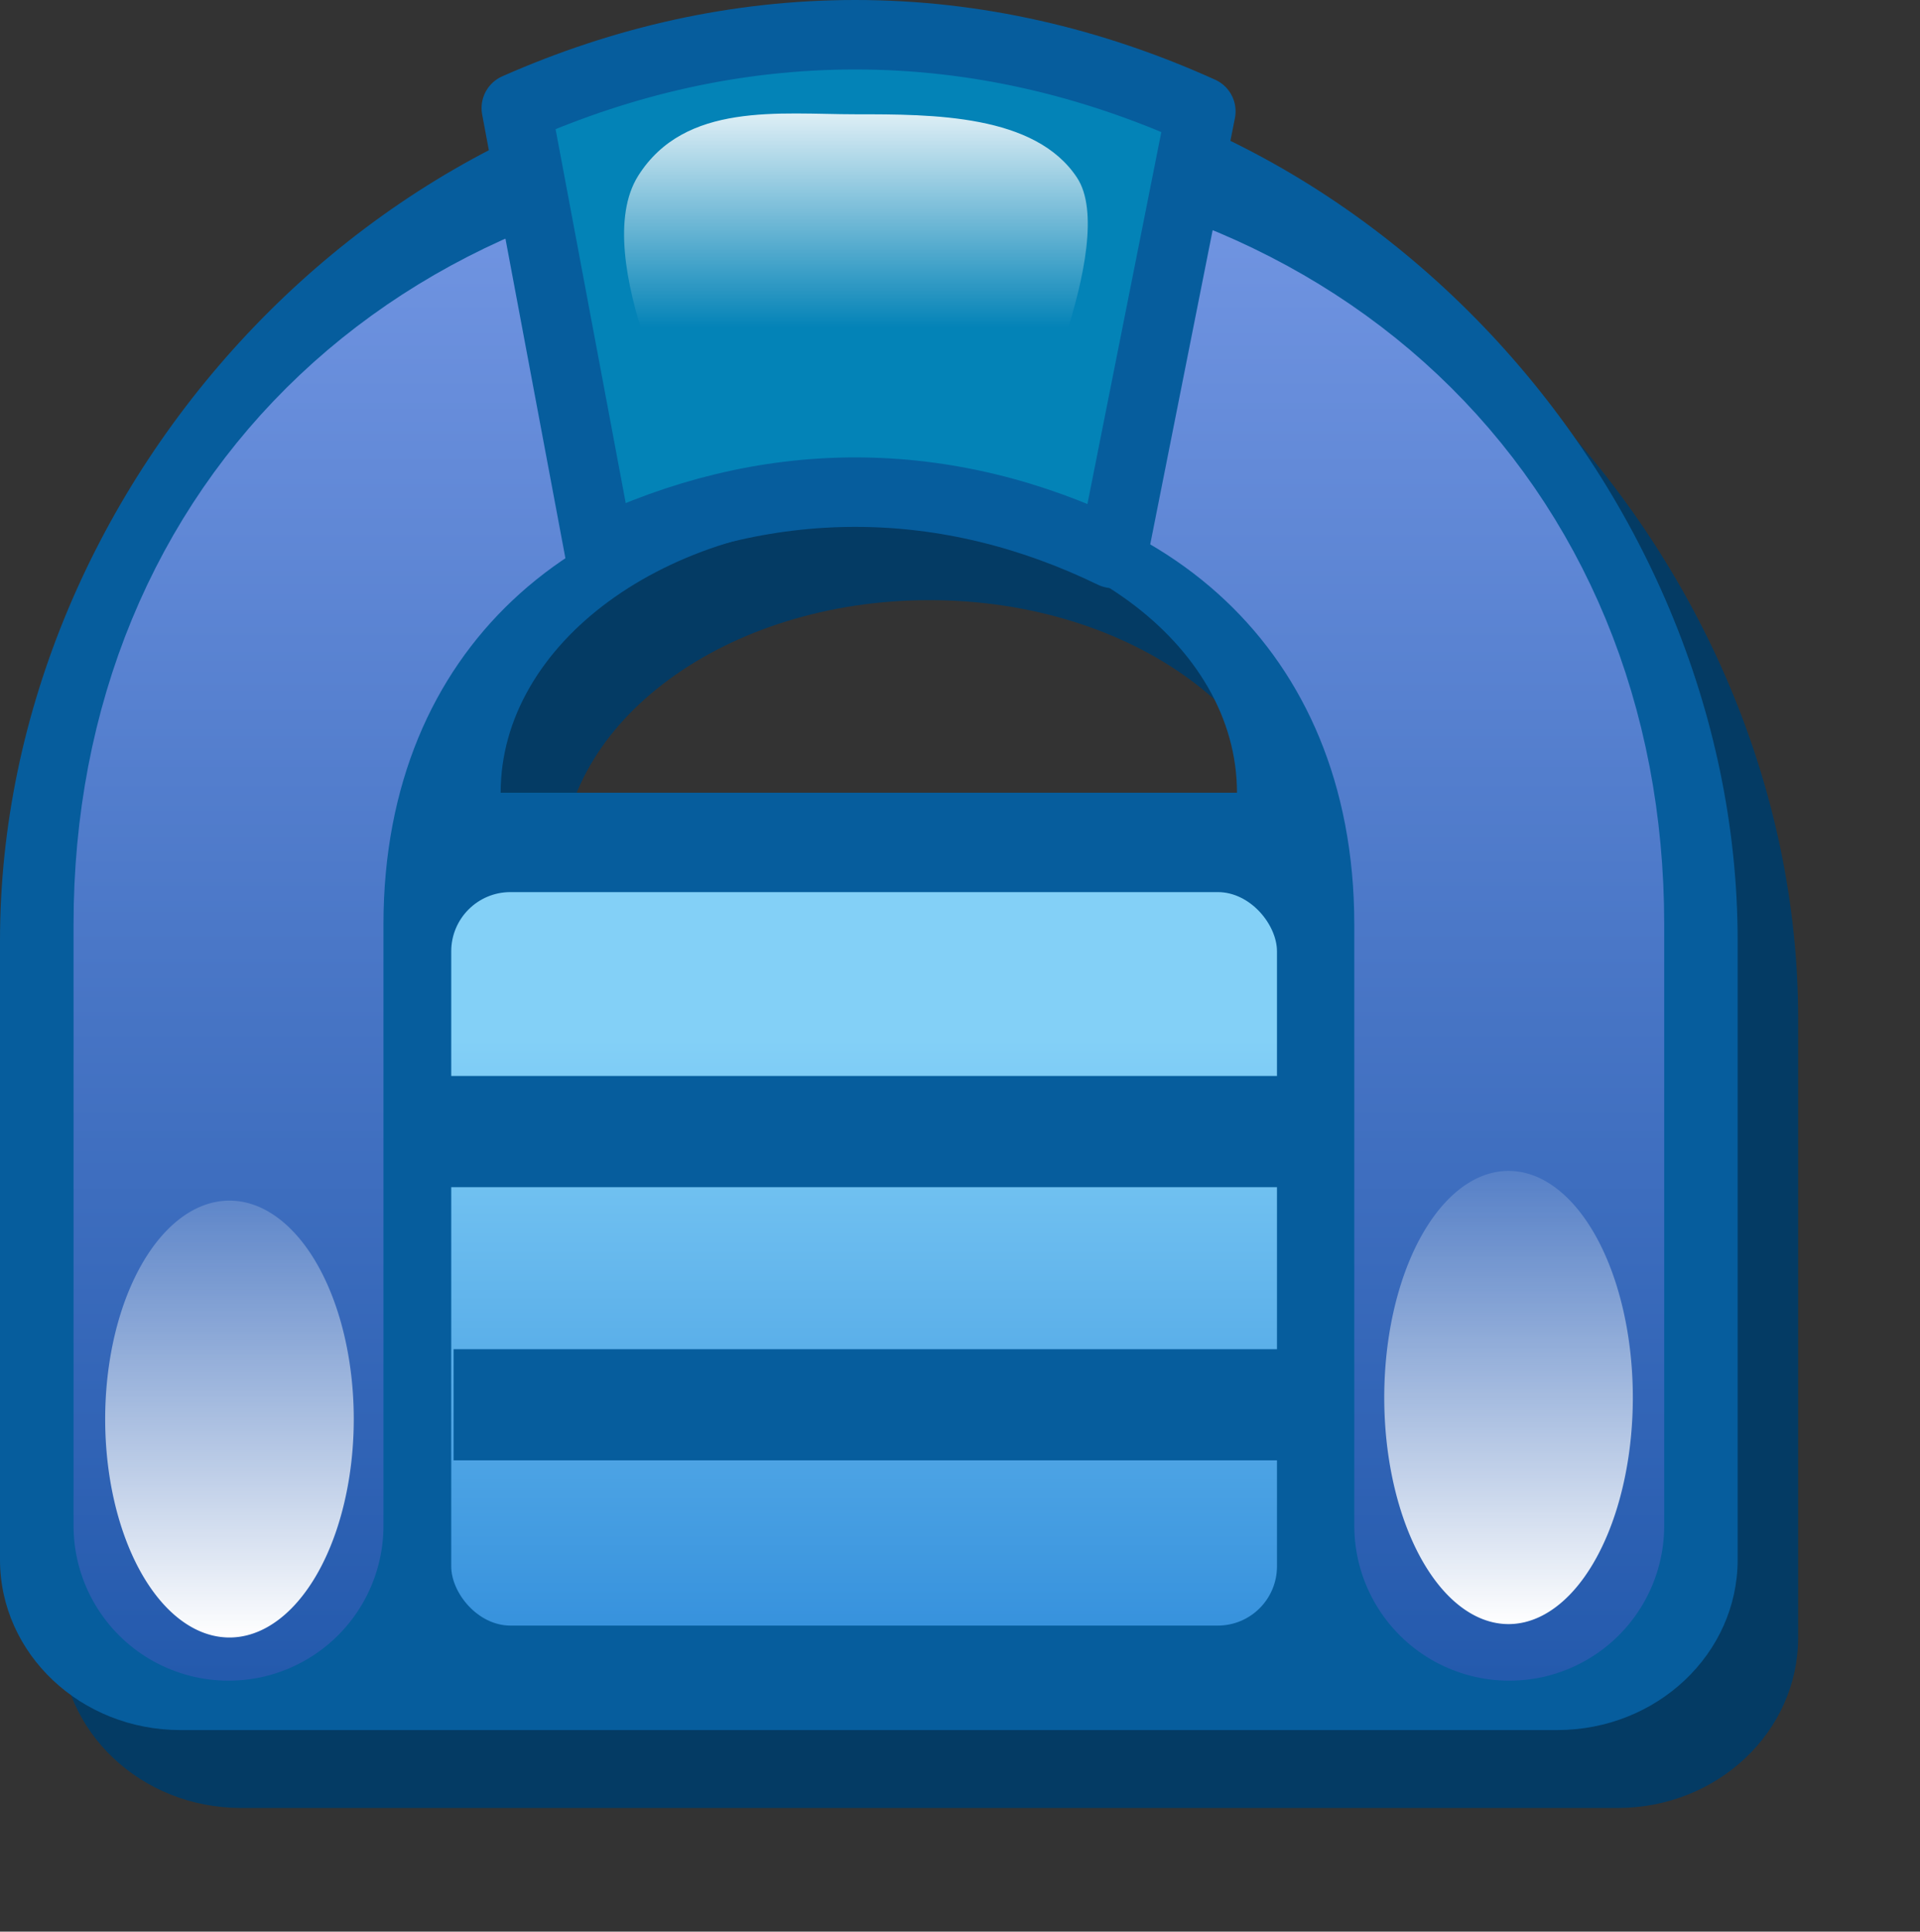 <?xml version="1.0" encoding="UTF-8" standalone="no"?>
<!-- Created with Inkscape (http://www.inkscape.org/) -->
<svg
   xmlns:dc="http://purl.org/dc/elements/1.1/"
   xmlns:cc="http://web.resource.org/cc/"
   xmlns:rdf="http://www.w3.org/1999/02/22-rdf-syntax-ns#"
   xmlns:svg="http://www.w3.org/2000/svg"
   xmlns="http://www.w3.org/2000/svg"
   xmlns:xlink="http://www.w3.org/1999/xlink"
   xmlns:sodipodi="http://inkscape.sourceforge.net/DTD/sodipodi-0.dtd"
   xmlns:inkscape="http://www.inkscape.org/namespaces/inkscape"
   sodipodi:docname="collection_icon.svg"
   sodipodi:docbase="/home/me/Documents/updated_collection_playlist_icons/collection_icon"
   inkscape:version="0.41"
   sodipodi:version="0.32"
   id="svg2"
   height="173pt"
   width="172pt">
  <rect width="100%" height="100%" fill="#333333" stroke="none"/>
  <defs
     id="defs4">
    <linearGradient
       gradientTransform="matrix(0.644,0,0,0.422,469.132,74.536)"
       gradientUnits="userSpaceOnUse"
       y2="318.791"
       x2="446.585"
       y1="318.791"
       x1="120.558"
       id="linearGradient2178"
       xlink:href="#linearGradient2172"
       inkscape:collect="always" />
    <linearGradient
       id="linearGradient2182">
      <stop
         style="stop-color:#83d0f7;stop-opacity:1;"
         offset="0"
         id="stop2304" />
      <stop
         style="stop-color:#3792dd;stop-opacity:1;"
         offset="1"
         id="stop2186" />
    </linearGradient>
    <linearGradient
       gradientTransform="matrix(0.644,0,0,0.556,471.894,37.763)"
       gradientUnits="userSpaceOnUse"
       y2="609.946"
       x2="449.808"
       y1="290.738"
       x1="133.742"
       id="linearGradient2130"
       xlink:href="#linearGradient2182"
       inkscape:collect="always" />
    <linearGradient
       id="linearGradient2050">
      <stop
         id="stop2052"
         offset="0"
         style="stop-color:#7094e1;stop-opacity:1;" />
      <stop
         id="stop2054"
         offset="1"
         style="stop-color:#245aad;stop-opacity:1;" />
    </linearGradient>
    <linearGradient
       spreadMethod="reflect"
       y2="339.199"
       x2="-56.09"
       y1="507.59"
       x1="-32.222"
       gradientTransform="matrix(0.705,-9.247830e-2,9.247830e-2,0.705,639.927,12.978)"
       gradientUnits="userSpaceOnUse"
       id="linearGradient2198"
       xlink:href="#linearGradient2050"
       inkscape:collect="always" />
    <linearGradient
       id="linearGradient2116">
      <stop
         id="stop2118"
         offset="0"
         style="stop-color:#a5b4d3;stop-opacity:0.816;" />
      <stop
         id="stop2120"
         offset="1"
         style="stop-color:#a9c6ff;stop-opacity:0;" />
    </linearGradient>
    <radialGradient
       gradientTransform="matrix(1.474,-0.169,8.785089e-2,0.909,44.912,7.928)"
       gradientUnits="userSpaceOnUse"
       r="42.426"
       fy="298.656"
       fx="-128.011"
       cy="298.656"
       cx="-128.011"
       id="radialGradient2122"
       xlink:href="#linearGradient2116"
       inkscape:collect="always" />
    <linearGradient
       id="linearGradient2222">
      <stop
         style="stop-color:#ffffff;stop-opacity:0.816;"
         offset="0"
         id="stop2224" />
      <stop
         style="stop-color:#ffffff;stop-opacity:0;"
         offset="1"
         id="stop2226" />
    </linearGradient>
    <linearGradient
       gradientTransform="matrix(0.598,0,0,0.598,479.152,21.971)"
       gradientUnits="userSpaceOnUse"
       y2="319.117"
       x2="270.211"
       y1="221.298"
       x1="254.635"
       id="linearGradient2168"
       xlink:href="#linearGradient2222"
       inkscape:collect="always" />
    <linearGradient
       id="linearGradient2204">
      <stop
         style="stop-color:#ffffff;stop-opacity:0.816;"
         offset="0"
         id="stop2206" />
      <stop
         style="stop-color:#ffffff;stop-opacity:0;"
         offset="1"
         id="stop2208" />
    </linearGradient>
    <linearGradient
       gradientUnits="userSpaceOnUse"
       y2="234.663"
       x2="-113.748"
       y1="312.817"
       x1="-117.002"
       id="linearGradient2210"
       xlink:href="#linearGradient2204"
       inkscape:collect="always" />
    <linearGradient
       id="linearGradient2214">
      <stop
         id="stop2216"
         offset="0"
         style="stop-color:#ffffff;stop-opacity:1;" />
      <stop
         id="stop2218"
         offset="1"
         style="stop-color:#ffffff;stop-opacity:0;" />
    </linearGradient>
    <linearGradient
       gradientTransform="matrix(0.556,0,0,0.556,482.344,40.009)"
       gradientUnits="userSpaceOnUse"
       y2="413.223"
       x2="283.058"
       y1="396.08"
       x1="335.402"
       id="linearGradient2220"
       xlink:href="#linearGradient2214"
       inkscape:collect="always" />
    <linearGradient
       id="linearGradient2180">
      <stop
         id="stop2182"
         offset="0"
         style="stop-color:#ffffff;stop-opacity:1;" />
      <stop
         id="stop2184"
         offset="1"
         style="stop-color:#ffffff;stop-opacity:0;" />
    </linearGradient>
    <linearGradient
       id="linearGradient2172">
      <stop
         id="stop2174"
         offset="0"
         style="stop-color:#ffffff;stop-opacity:0.643;" />
      <stop
         id="stop2176"
         offset="1"
         style="stop-color:none" />
    </linearGradient>
    <linearGradient
       id="linearGradient2156">
      <stop
         style="stop-color:#51addc;stop-opacity:1;"
         offset="0"
         id="stop2158" />
      <stop
         style="stop-color:#c2e4ff;stop-opacity:1;"
         offset="1"
         id="stop2160" />
    </linearGradient>
    <linearGradient
       id="linearGradient2084">
      <stop
         id="stop2086"
         offset="0"
         style="stop-color:#022a79;stop-opacity:1;" />
      <stop
         id="stop2088"
         offset="1"
         style="stop-color:#b0baff;stop-opacity:1;" />
    </linearGradient>
    <linearGradient
       id="linearGradient2177">
      <stop
         id="stop2179"
         offset="0"
         style="stop-color:#ffffff;stop-opacity:0.871;" />
      <stop
         id="stop2181"
         offset="1"
         style="stop-color:#ffffff;stop-opacity:0;" />
    </linearGradient>
    <linearGradient
       id="linearGradient2159">
      <stop
         style="stop-color:#ffffff;stop-opacity:0.643;"
         offset="0"
         id="stop2161" />
      <stop
         style="stop-color:#ffffff;stop-opacity:0;"
         offset="1"
         id="stop2163" />
    </linearGradient>
    <linearGradient
       id="linearGradient2127">
      <stop
         id="stop2129"
         offset="0"
         style="stop-color:#d400ff;stop-opacity:1;" />
      <stop
         id="stop2131"
         offset="1"
         style="stop-color:#8c00a9;stop-opacity:1;" />
    </linearGradient>
    <linearGradient
       id="linearGradient2121">
      <stop
         style="stop-color:#e8ff00;stop-opacity:1;"
         offset="0"
         id="stop2123" />
      <stop
         style="stop-color:#ff7e00;stop-opacity:1;"
         offset="1"
         id="stop2125" />
    </linearGradient>
    <linearGradient
       id="linearGradient2089">
      <stop
         style="stop-color:#ffffff;stop-opacity:1;"
         offset="0"
         id="stop2091" />
      <stop
         id="stop2113"
         offset="0.48"
         style="stop-color:#ffffff;stop-opacity:1;" />
      <stop
         style="stop-color:#ffb553;stop-opacity:1;"
         offset="0.511"
         id="stop2115" />
      <stop
         style="stop-color:#ffb553;stop-opacity:1;"
         offset="1"
         id="stop2093" />
    </linearGradient>
    <linearGradient
       id="linearGradient2038">
      <stop
         id="stop2040"
         offset="0"
         style="stop-color:#296dbd;stop-opacity:0;" />
      <stop
         id="stop2042"
         offset="1"
         style="stop-color:#73aaff;stop-opacity:1;" />
    </linearGradient>
    <linearGradient
       gradientTransform="matrix(0.56,0,0,0.533,790.549,493.369)"
       gradientUnits="userSpaceOnUse"
       y2="229.041"
       x2="280.343"
       y1="575.291"
       x1="99.798"
       id="linearGradient2044"
       xlink:href="#linearGradient2038"
       inkscape:collect="always" />
    <linearGradient
       gradientTransform="matrix(0.507,0,0,0.507,804.292,514.602)"
       gradientUnits="userSpaceOnUse"
       y2="473.117"
       x2="365.02"
       y1="650.467"
       x1="165.85"
       id="linearGradient2052"
       xlink:href="#linearGradient2038"
       inkscape:collect="always" />
    <linearGradient
       gradientTransform="matrix(1,0,0,1.962,676.802,-151.252)"
       gradientUnits="userSpaceOnUse"
       y2="451.251"
       x2="259.104"
       y1="474.249"
       x1="259.104"
       id="linearGradient2082"
       xlink:href="#linearGradient2038"
       inkscape:collect="always" />
    <linearGradient
       y2="592.61"
       x2="258.598"
       y1="220.568"
       x1="258.598"
       gradientTransform="matrix(0.496,0,0,0.468,234.316,189.556)"
       gradientUnits="userSpaceOnUse"
       id="linearGradient2083"
       xlink:href="#linearGradient2050"
       inkscape:collect="always" />
    <linearGradient
       y2="229.041"
       x2="280.343"
       y1="482.382"
       x1="280.343"
       gradientTransform="matrix(0.491,0,0,0.489,142.824,41.998)"
       gradientUnits="userSpaceOnUse"
       id="linearGradient1375"
       xlink:href="#linearGradient2038"
       inkscape:collect="always" />
    <linearGradient
       y2="477.881"
       x2="244.995"
       y1="433.301"
       x1="244.995"
       spreadMethod="pad"
       gradientTransform="matrix(0.859,0,0,2.223,47.601,-732.868)"
       gradientUnits="userSpaceOnUse"
       id="linearGradient1377"
       xlink:href="#linearGradient2121"
       inkscape:collect="always" />
    <linearGradient
       y2="355.795"
       x2="622.457"
       y1="312.938"
       x1="622.457"
       gradientTransform="matrix(1.132,0,0,1.052,-435.905,-195.828)"
       gradientUnits="userSpaceOnUse"
       id="linearGradient1379"
       xlink:href="#linearGradient2127"
       inkscape:collect="always" />
    <linearGradient
       y2="465.293"
       x2="280.343"
       y1="585.29"
       x1="280.343"
       gradientTransform="matrix(0.491,0,0,0.489,143.004,41.668)"
       gradientUnits="userSpaceOnUse"
       id="linearGradient1381"
       xlink:href="#linearGradient2159"
       inkscape:collect="always" />
    <linearGradient
       y2="345.029"
       x2="622.204"
       y1="309.099"
       x1="622.204"
       gradientTransform="matrix(0.714,0,0,0.663,-177.012,-64.944)"
       gradientUnits="userSpaceOnUse"
       id="linearGradient1383"
       xlink:href="#linearGradient2177"
       inkscape:collect="always" />
    <linearGradient
       y2="465.293"
       x2="280.343"
       y1="585.29"
       x1="280.343"
       gradientTransform="matrix(0.491,0,0,0.489,126.783,133.015)"
       gradientUnits="userSpaceOnUse"
       id="linearGradient2148"
       xlink:href="#linearGradient2159"
       inkscape:collect="always" />
    <linearGradient
       y2="474.555"
       x2="258.094"
       y1="441.603"
       x1="258.094"
       spreadMethod="pad"
       gradientTransform="matrix(0.757,0,0,2.125,166.73,-547.847)"
       gradientUnits="userSpaceOnUse"
       id="linearGradient2150"
       xlink:href="#linearGradient2182"
       inkscape:collect="always" />
    <linearGradient
       y2="345.029"
       x2="622.204"
       y1="309.099"
       x1="622.204"
       gradientTransform="matrix(0.81,0,0,0.714,-142.779,59.237)"
       gradientUnits="userSpaceOnUse"
       id="linearGradient2152"
       xlink:href="#linearGradient2177"
       inkscape:collect="always" />
    <linearGradient
       gradientTransform="translate(496.802,292.251)"
       gradientUnits="userSpaceOnUse"
       y2="450.934"
       x2="543.013"
       y1="521.09"
       x1="547.123"
       id="linearGradient2170"
       xlink:href="#linearGradient2159"
       inkscape:collect="always" />
    <linearGradient
       gradientUnits="userSpaceOnUse"
       y2="484.256"
       x2="564.286"
       y1="522.362"
       x1="564.286"
       id="linearGradient2186"
       xlink:href="#linearGradient2180"
       inkscape:collect="always" />
    <linearGradient
       y2="486.482"
       x2="564.286"
       y1="522.362"
       x1="564.286"
       gradientUnits="userSpaceOnUse"
       id="linearGradient2190"
       xlink:href="#linearGradient2180"
       inkscape:collect="always" />
    <linearGradient
       y2="592.61"
       x2="258.598"
       y1="220.568"
       x1="258.598"
       gradientTransform="matrix(0.496,0,0,0.468,234.316,189.556)"
       gradientUnits="userSpaceOnUse"
       id="linearGradient1388"
       xlink:href="#linearGradient2050"
       inkscape:collect="always" />
    <linearGradient
       y2="474.555"
       x2="258.094"
       y1="441.603"
       x1="258.094"
       spreadMethod="pad"
       gradientTransform="matrix(0.757,0,0,2.125,166.73,-547.847)"
       gradientUnits="userSpaceOnUse"
       id="linearGradient1390"
       xlink:href="#linearGradient2182"
       inkscape:collect="always" />
    <linearGradient
       y2="484.256"
       x2="564.286"
       y1="522.362"
       x1="564.286"
       gradientUnits="userSpaceOnUse"
       id="linearGradient1392"
       xlink:href="#linearGradient2180"
       inkscape:collect="always" />
    <linearGradient
       y2="486.482"
       x2="564.286"
       y1="522.362"
       x1="564.286"
       gradientUnits="userSpaceOnUse"
       id="linearGradient1394"
       xlink:href="#linearGradient2180"
       inkscape:collect="always" />
    <linearGradient
       y2="345.029"
       x2="622.204"
       y1="309.099"
       x1="622.204"
       gradientTransform="matrix(0.81,0,0,0.714,-142.779,59.237)"
       gradientUnits="userSpaceOnUse"
       id="linearGradient1396"
       xlink:href="#linearGradient2177"
       inkscape:collect="always" />
  </defs>
  <sodipodi:namedview
     inkscape:window-y="0"
     inkscape:window-x="3"
     inkscape:window-height="957"
     inkscape:window-width="1272"
     inkscape:current-layer="layer1"
     inkscape:document-units="px"
     inkscape:cy="89.324275"
     inkscape:cx="289.32392"
     inkscape:zoom="2.8000000"
     inkscape:pageshadow="2"
     inkscape:pageopacity="0.0"
     borderopacity="1.0"
     bordercolor="#666666"
     pagecolor="#ffffff"
     id="base" />
  <g
     id="layer1"
     inkscape:groupmode="layer"
     inkscape:label="Calque 1">
    <g
       transform="translate(-258.867,-266.472)"
       id="g1376">
      <path
         inkscape:export-ydpi="26.820000"
         inkscape:export-xdpi="26.820000"
         inkscape:export-filename="/home/kant/Desktop/collection/collection_icons/collection_64x64"
         id="path2094"
         d="M 369.887,282.5 C 312.514,282.5 266.096,333.327 266.096,388.113 L 266.096,462.027 C 266.096,473.269 275.745,482.371 287.649,482.371 C 299.553,482.371 440.19,482.371 452.094,482.371 C 463.997,482.371 473.647,473.269 473.647,462.027 L 473.647,388.113 C 473.647,333.327 427.26,282.5 369.887,282.5 z M 369.887,338.138 C 394.163,338.138 413.846,352.606 413.846,370.436 L 325.896,370.436 C 325.896,352.606 345.611,338.138 369.887,338.138 z "
         style="color:#000000;fill:#043b64;fill-opacity:1;fill-rule:evenodd;stroke:none;stroke-width:43.267;stroke-linecap:round;stroke-linejoin:round;stroke-miterlimit:4;stroke-dashoffset:0;stroke-opacity:1;marker:none;marker-start:none;marker-mid:none;marker-end:none;visibility:visible;display:block;overflow:visible" />
      <path
         inkscape:export-ydpi="26.820000"
         inkscape:export-xdpi="26.820000"
         inkscape:export-filename="/home/kant/Desktop/collection/collection_icons/collection_64x64"
         id="path2192"
         d="M 362.659,273.196 C 305.286,273.196 258.867,324.024 258.867,378.809 L 258.867,452.723 C 258.867,463.965 268.517,473.067 280.421,473.067 C 292.324,473.067 432.961,473.067 444.865,473.067 C 456.769,473.067 466.419,463.965 466.419,452.723 L 466.419,378.809 C 466.419,324.024 420.031,273.196 362.659,273.196 z M 362.659,328.834 C 386.935,328.834 406.618,343.302 406.618,361.132 L 318.668,361.132 C 318.668,343.302 338.382,328.834 362.659,328.834 z "
         style="color:#000000;fill:#065d9d;fill-opacity:1;fill-rule:evenodd;stroke:none;stroke-width:43.267;stroke-linecap:round;stroke-linejoin:round;stroke-miterlimit:4;stroke-dashoffset:0;stroke-opacity:1;marker:none;marker-start:none;marker-mid:none;marker-end:none;visibility:visible;display:block;overflow:visible" />
      <path
         inkscape:export-ydpi="26.820000"
         inkscape:export-xdpi="26.820000"
         inkscape:export-filename="/home/kant/Desktop/collection/collection_icons/collection_64x64"
         sodipodi:nodetypes="csccc"
         id="path2074"
         d="M 286.161,448.66 L 286.161,376.848 C 286.161,334.009 317.267,304.676 362.649,304.676 C 408.031,304.676 439.138,334.009 439.138,376.848 L 439.138,448.66"
         style="color:#000000;fill:none;fill-opacity:1;fill-rule:evenodd;stroke:url(#linearGradient1388);stroke-width:37.018;stroke-linecap:round;stroke-linejoin:round;stroke-miterlimit:4;stroke-dashoffset:0;stroke-opacity:1;marker:none;marker-start:none;marker-mid:none;marker-end:none;visibility:visible;display:block;overflow:visible" />
      <rect
         inkscape:export-ydpi="26.820000"
         inkscape:export-xdpi="26.820000"
         inkscape:export-filename="/home/kant/Desktop/collection/collection_icons/collection_64x64"
         rx="7.071"
         ry="7.071"
         y="373.003"
         x="312.764"
         height="87.588"
         width="98.631"
         id="rect2080"
         style="color:#000000;fill:url(#linearGradient1390);fill-opacity:1;fill-rule:evenodd;stroke:none;stroke-width:4.823;stroke-linecap:butt;stroke-linejoin:round;stroke-miterlimit:4;stroke-dashoffset:0;stroke-opacity:1;marker:none;marker-start:none;marker-mid:none;marker-end:none;visibility:visible;display:block;overflow:visible" />
      <path
         inkscape:export-ydpi="26.820000"
         inkscape:export-xdpi="26.820000"
         inkscape:export-filename="/home/kant/Desktop/collection/collection_icons/collection_64x64"
         id="path2145"
         d="M 313.042,434.223 L 412.048,434.223"
         style="fill:none;fill-opacity:0.75;fill-rule:evenodd;stroke:#065d9d;stroke-width:13.269;stroke-linecap:butt;stroke-linejoin:miter;stroke-miterlimit:4;stroke-opacity:1" />
      <path
         inkscape:export-ydpi="26.820000"
         inkscape:export-xdpi="26.820000"
         inkscape:export-filename="/home/kant/Desktop/collection/collection_icons/collection_64x64"
         id="path2095"
         d="M 361.029,270.62 C 346.902,270.62 333.315,273.731 320.535,279.381 L 330.494,332.45 C 340.073,327.847 350.326,325.241 361.029,325.241 C 371.823,325.241 382.165,327.882 391.81,332.561 L 402.302,279.77 C 389.296,273.893 375.448,270.62 361.029,270.62 z "
         style="color:#000000;fill:#0383b7;fill-opacity:1;fill-rule:evenodd;stroke:#065d9d;stroke-width:8.296;stroke-linecap:round;stroke-linejoin:round;stroke-miterlimit:4;stroke-dashoffset:0;stroke-opacity:1;marker:none;marker-start:none;marker-mid:none;marker-end:none;visibility:visible;display:block;overflow:visible" />
      <path
         inkscape:export-ydpi="26.820000"
         inkscape:export-xdpi="26.820000"
         inkscape:export-filename="/home/kant/Desktop/collection/collection_icons/collection_64x64"
         id="path2143"
         d="M 312.438,401.598 L 412.7,401.598"
         style="fill:none;fill-opacity:0.75;fill-rule:evenodd;stroke:#065d9d;stroke-width:13.28;stroke-linecap:butt;stroke-linejoin:miter;stroke-miterlimit:4;stroke-opacity:1" />
      <path
         inkscape:export-ydpi="26.820000"
         inkscape:export-xdpi="26.820000"
         inkscape:export-filename="/home/kant/Desktop/collection/collection_icons/collection_64x64"
         transform="matrix(0.866,0,0,1.66,-202.396,-405.107)"
         d="M 581.429 506.648 A 17.143 15.714 0 1 1  547.143,506.648 A 17.143 15.714 0 1 1  581.429 506.648 z"
         sodipodi:ry="15.714286"
         sodipodi:rx="17.142857"
         sodipodi:cy="506.64789"
         sodipodi:cx="564.28571"
         id="path2178"
         style="color:#000000;fill:url(#linearGradient1392);fill-opacity:1;fill-rule:evenodd;stroke:none;stroke-width:37.621;stroke-linecap:butt;stroke-linejoin:miter;stroke-miterlimit:4;stroke-dashoffset:0;stroke-opacity:1;marker:none;marker-start:none;marker-mid:none;marker-end:none;visibility:visible;display:inline;overflow:visible"
         sodipodi:type="arc" />
      <path
         inkscape:export-ydpi="26.820000"
         inkscape:export-xdpi="26.820000"
         inkscape:export-filename="/home/kant/Desktop/collection/collection_icons/collection_64x64"
         transform="matrix(0.866,0,0,1.722,-49.618,-439.094)"
         d="M 581.429 506.648 A 17.143 15.714 0 1 1  547.143,506.648 A 17.143 15.714 0 1 1  581.429 506.648 z"
         sodipodi:ry="15.714286"
         sodipodi:rx="17.142857"
         sodipodi:cy="506.64789"
         sodipodi:cx="564.28571"
         id="path2188"
         style="color:#000000;fill:url(#linearGradient1394);fill-opacity:1;fill-rule:evenodd;stroke:none;stroke-width:37.621;stroke-linecap:butt;stroke-linejoin:miter;stroke-miterlimit:4;stroke-dashoffset:0;stroke-opacity:1;marker:none;marker-start:none;marker-mid:none;marker-end:none;visibility:visible;display:inline;overflow:visible"
         sodipodi:type="arc" />
      <path
         sodipodi:nodetypes="cccsccc"
         inkscape:export-ydpi="26.820000"
         inkscape:export-xdpi="26.820000"
         inkscape:export-filename="/home/kant/Desktop/collection/collection_icons/collection_64x64"
         id="path2165"
         d="M 361.059,280.12 C 352.003,280.12 340.691,278.611 335.101,287.456 C 328.969,297.159 341.485,320.135 341.485,320.135 C 347.625,317.3 354.198,315.695 361.059,315.695 C 367.978,315.695 374.607,317.322 380.79,320.203 C 380.79,320.203 392.626,295.457 387.516,287.695 C 382.521,280.108 370.301,280.12 361.059,280.12 z "
         style="color:#000000;fill:url(#linearGradient1396);fill-opacity:1;fill-rule:evenodd;stroke:none;stroke-width:7.477;stroke-linecap:round;stroke-linejoin:round;stroke-miterlimit:4;stroke-dashoffset:0;stroke-opacity:1;marker:none;marker-start:none;marker-mid:none;marker-end:none;visibility:visible;display:block;overflow:visible" />
    </g>
  </g>
</svg>
